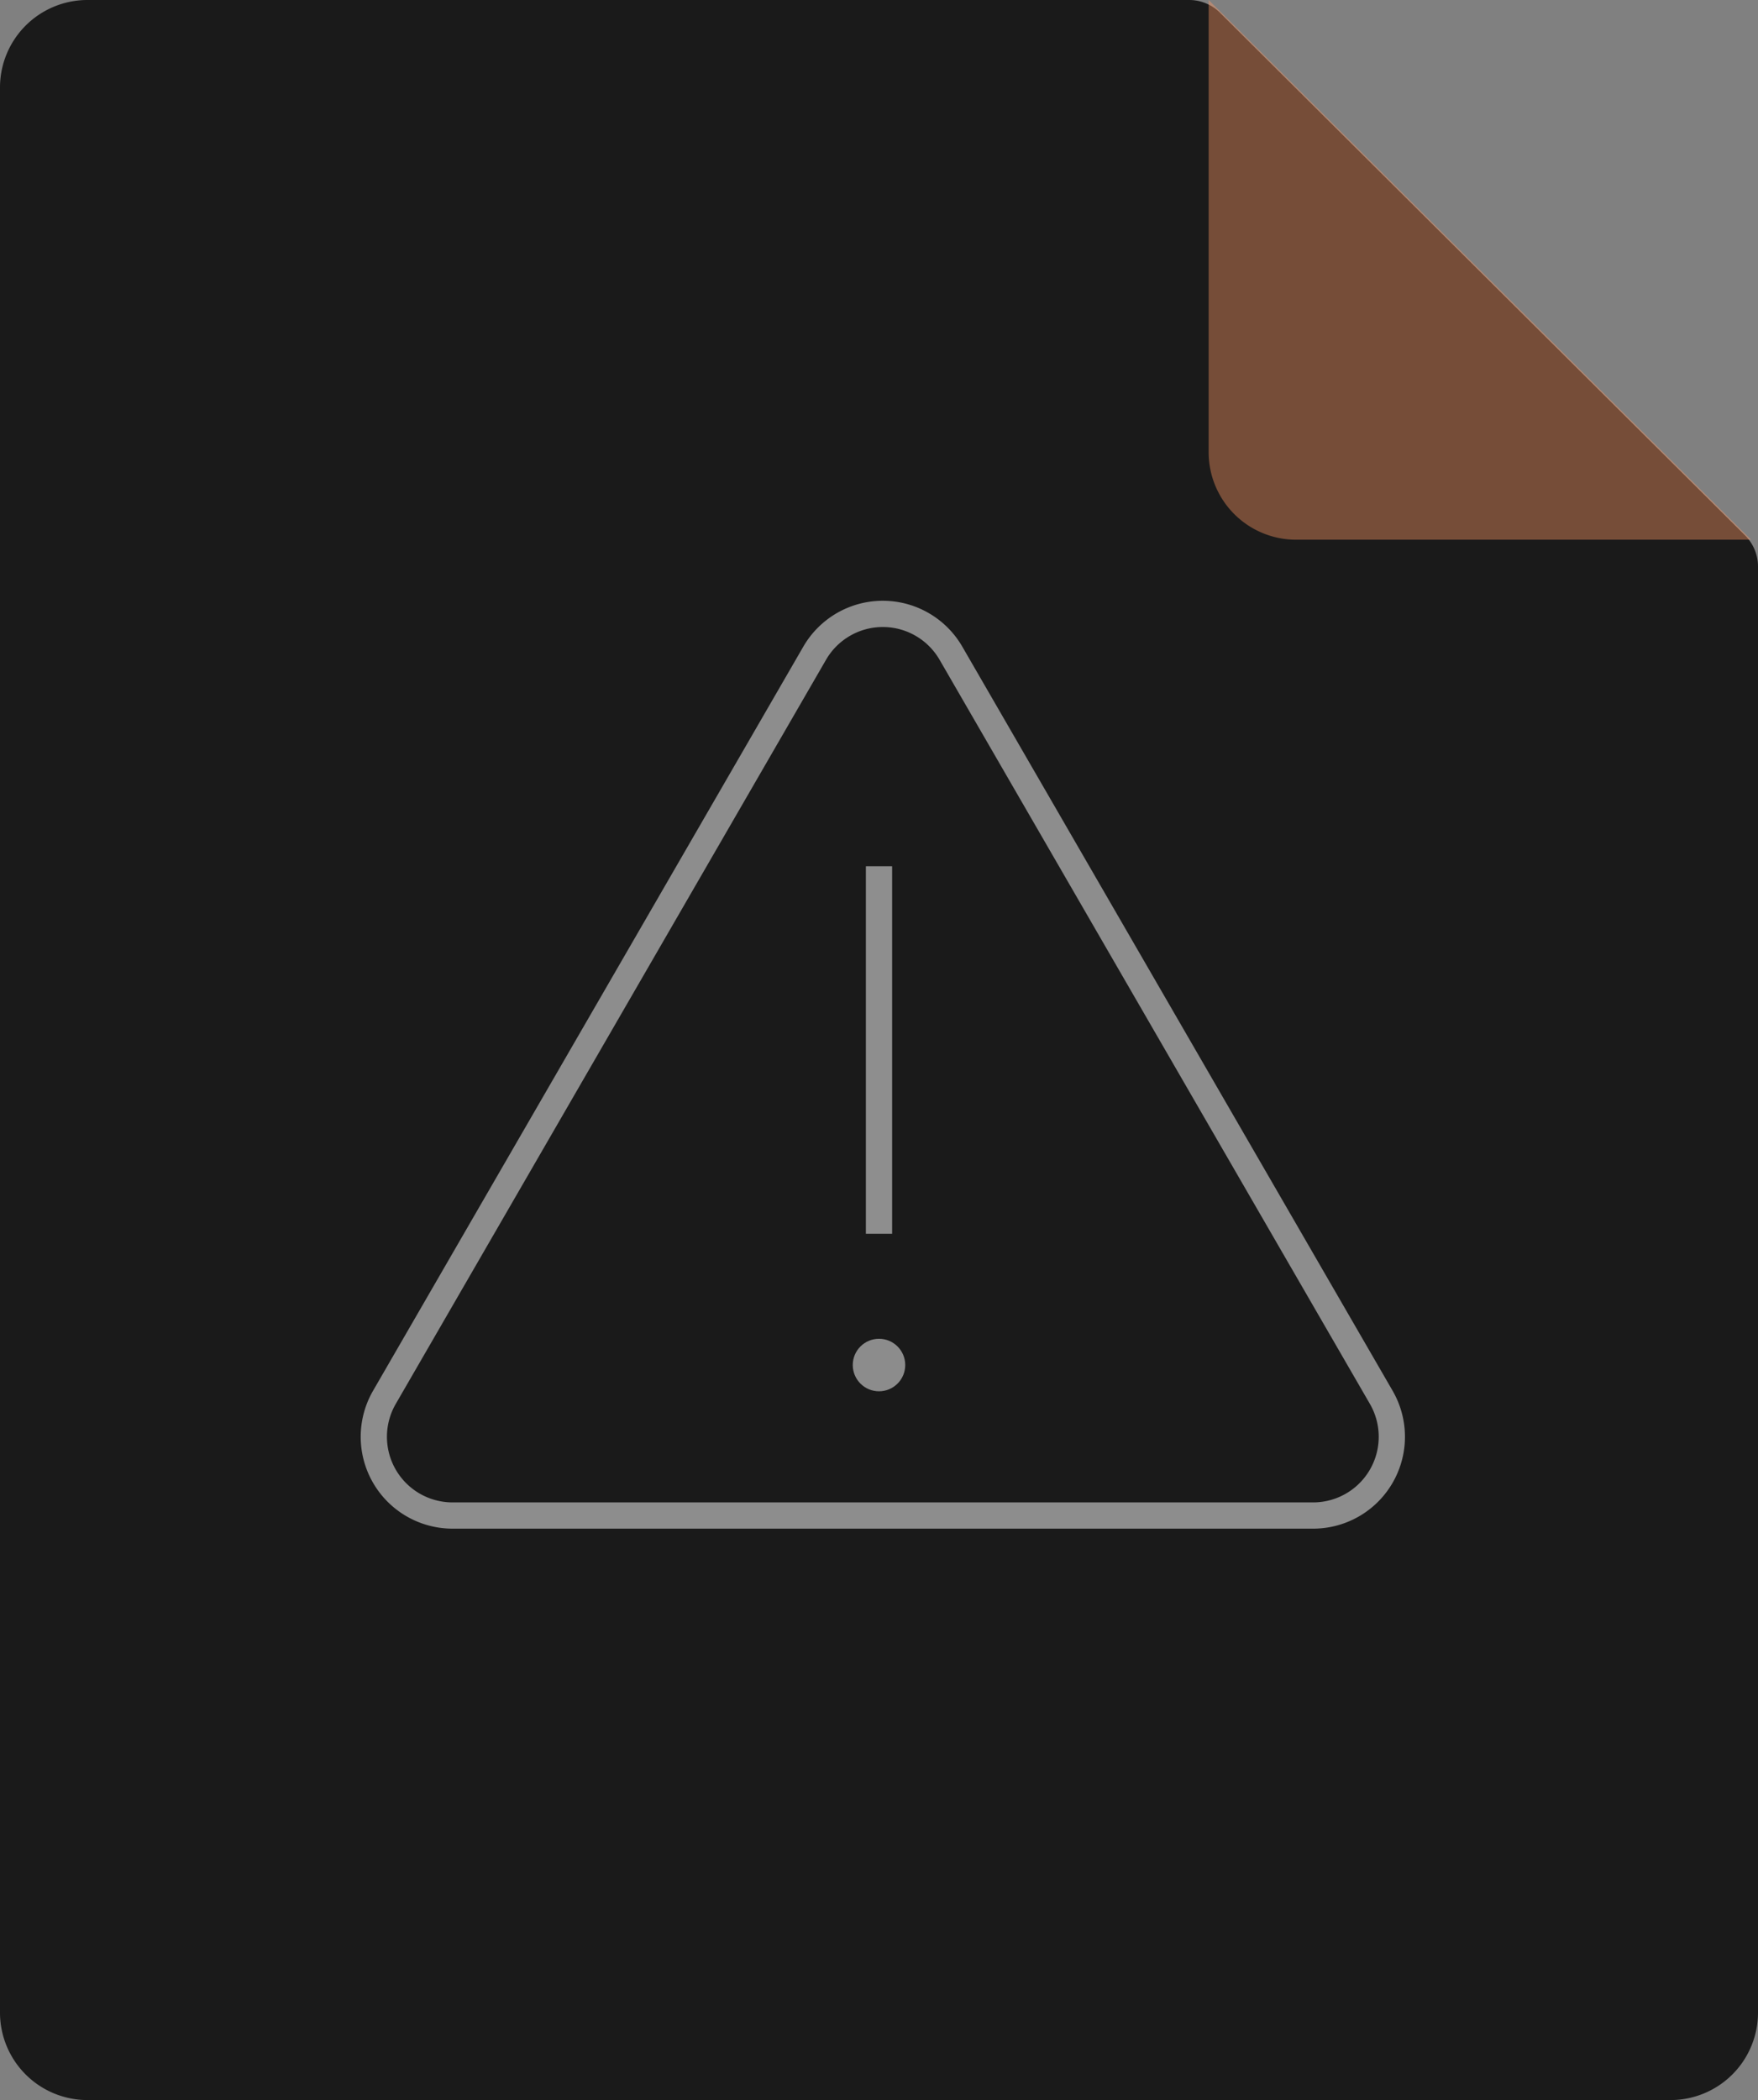   <svg xmlns="http://www.w3.org/2000/svg" width="67" height="80" viewBox="0 0 67 80">
    <rect x="0" y="0" width="67" height="80" fill="#808080" stroke="none"/>
    <defs>
      <linearGradient id="prefix__a" x1="50%" x2="50%" y1="0%" y2="100%">
        <stop offset="0%" stopColor="#FC3" />
        <stop offset="100%" stopColor="#F96" />
      </linearGradient>
    </defs>
    <g fill="none" fillRule="evenodd">
      <path
        fill="url(#prefix__a)"
        fillRule="nonzero"
        d="M0 3.333v73.334A3.333 3.333 0 003.333 80h60.334A3.333 3.333 0 0067 76.667V21.58c0-.444-.177-.869-.491-1.182L46.496.485A1.666 1.666 0 0045.321 0H3.333A3.333 3.333 0 000 3.333z"
        opacity=".8"
      />
      <path
        stroke="#FFF"
        strokeWidth="2"
        d="M36.242 24.884a3 3 0 00-5.194 0L14.65 53.231a3 3 0 002.597 4.502h32.798a3 3 0 002.597-4.502l-16.4-28.347h0z"
        opacity=".5"
      />
      <path
        stroke="#FFF"
        strokeLinecap="round"
        strokeLinejoin="round"
        strokeWidth="2"
        d="M33.5 33L33.5 47"
        opacity=".504"
      />
      <circle cx="33.5" cy="52" r="1" fill="#FFF" fillRule="nonzero" opacity=".497" />
      <path
        fill="#F96"
        fillRule="nonzero"
        d="M46.063 0v17.227a3.333 3.333 0 003.333 3.333h17.337"
        opacity=".4"
      />
    </g>
  </svg>
